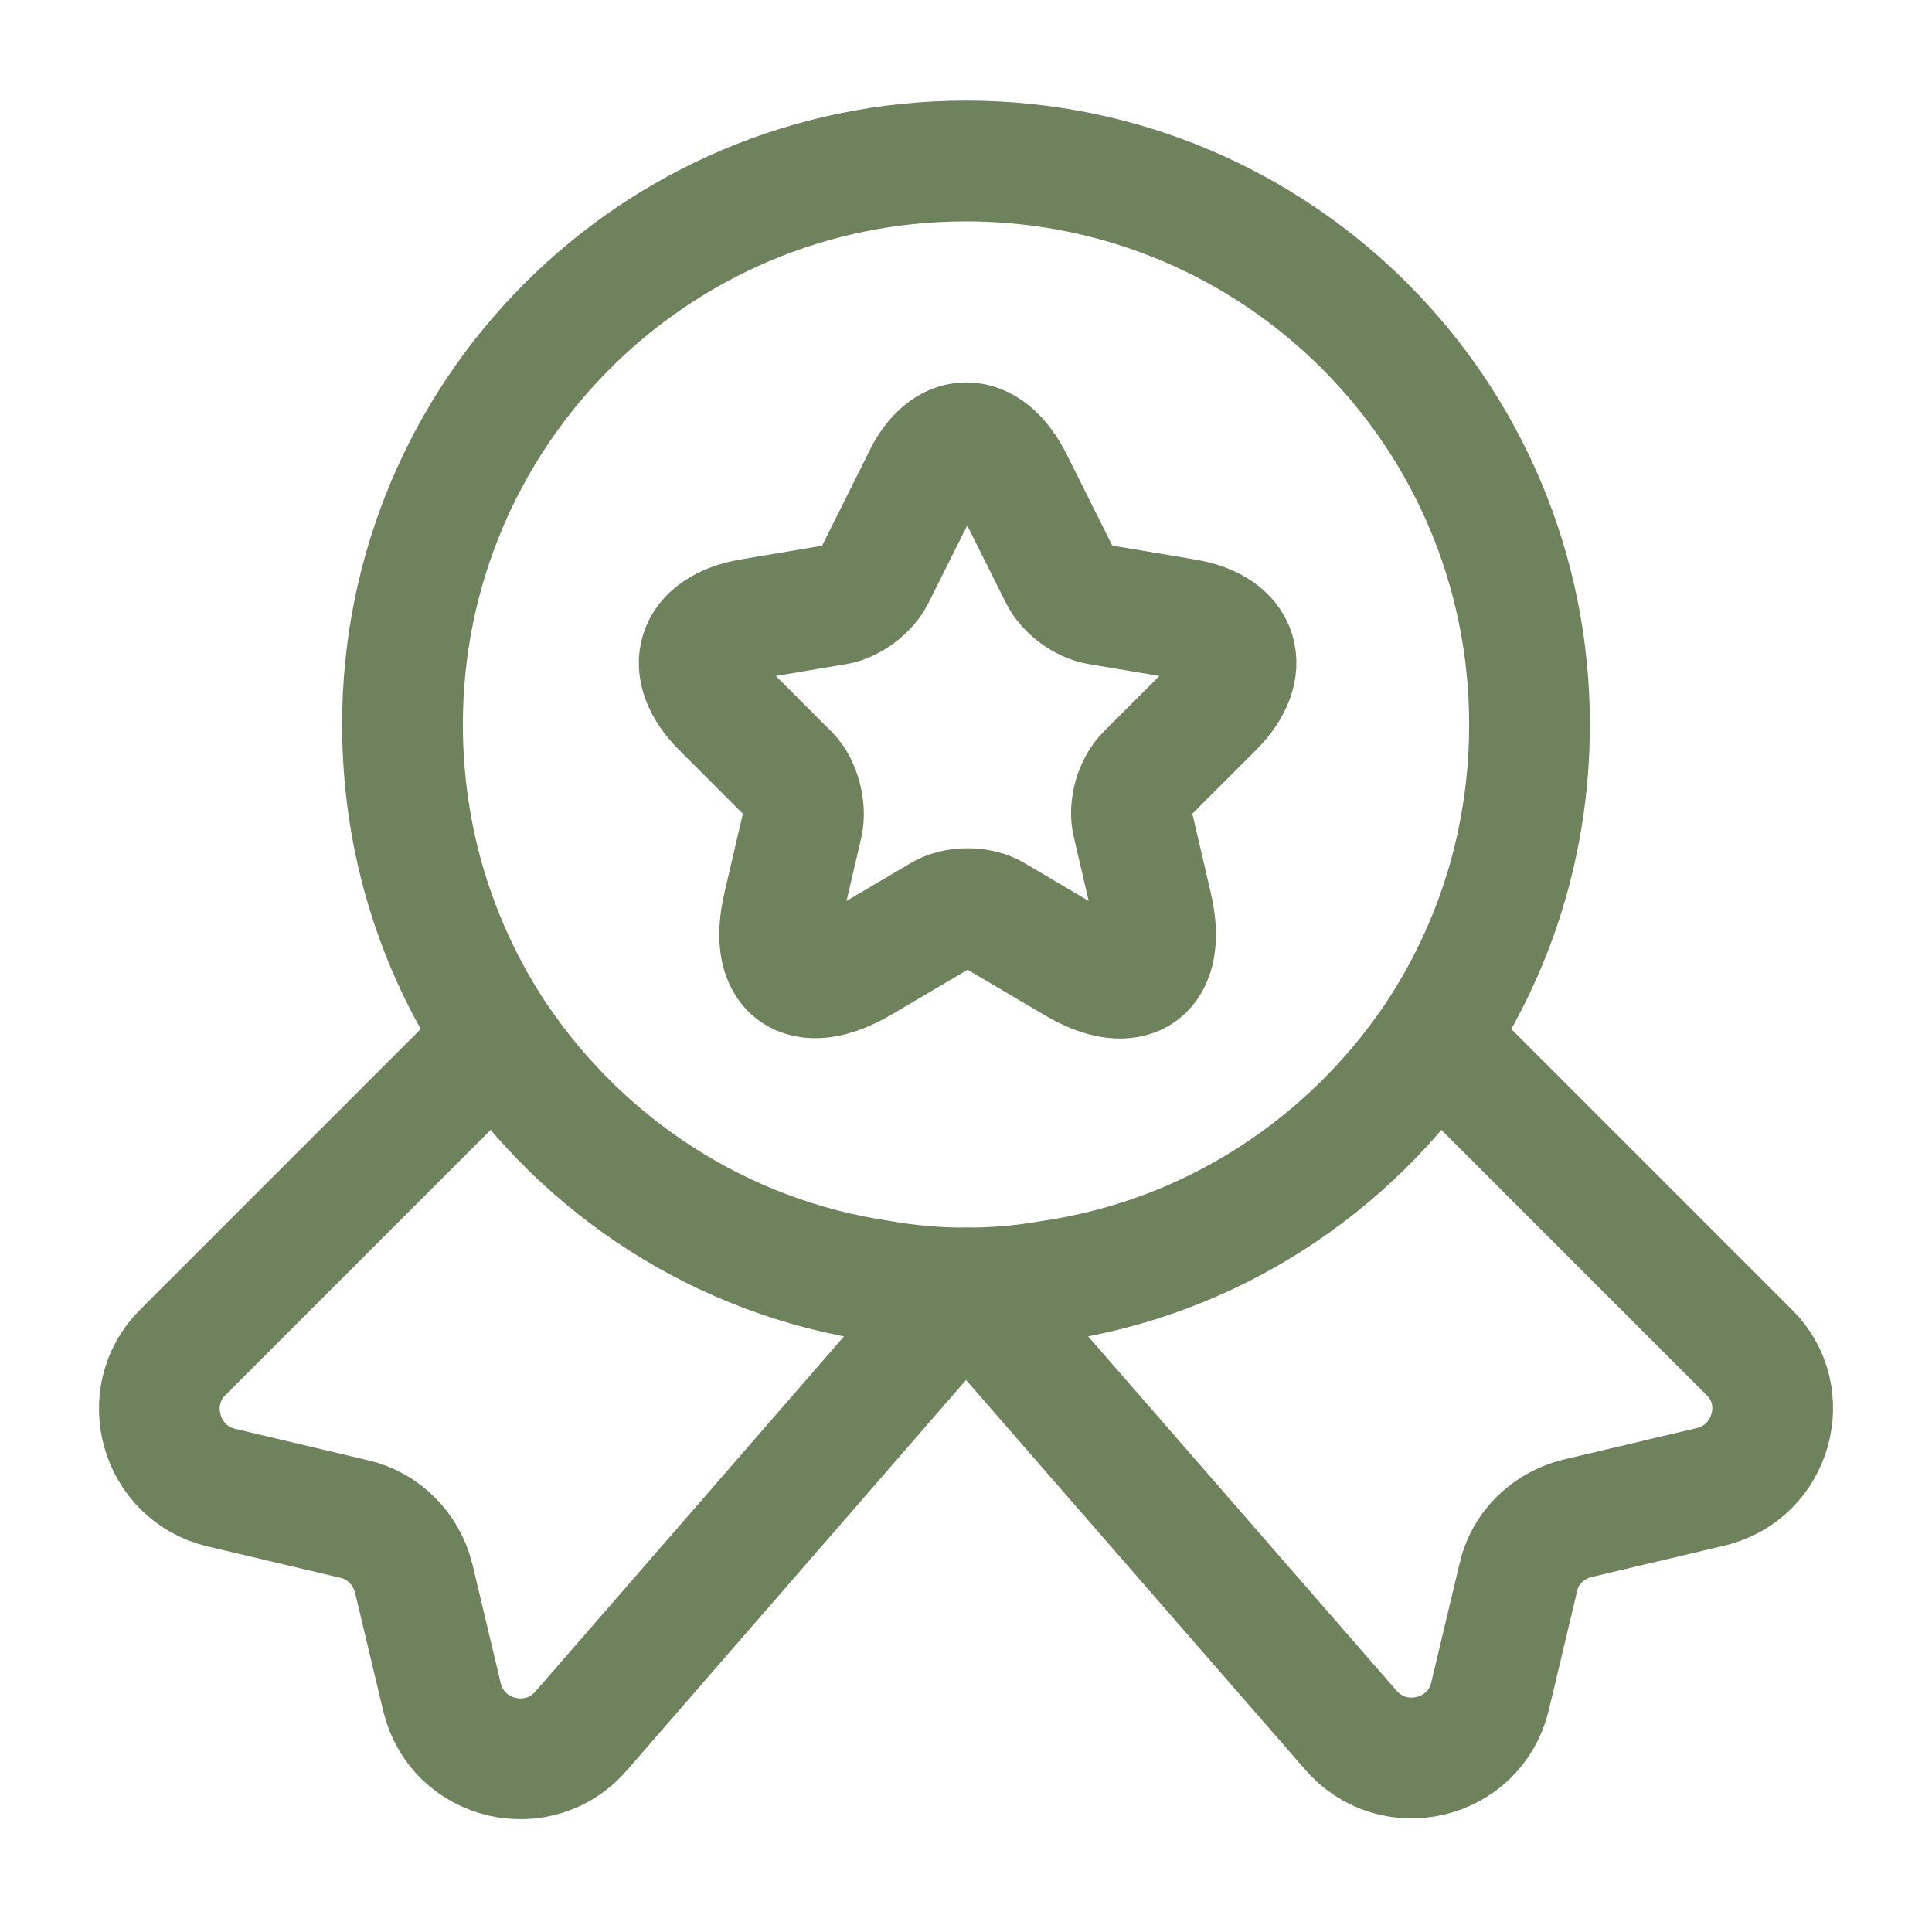 <svg fill="none" height="24" viewBox="0 0 24 24" width="24" xmlns="http://www.w3.org/2000/svg"><g stroke="#6F825E" stroke-linecap="round" stroke-linejoin="round" stroke-width="1.5"><path d="m19 9c0 1.45-.43 2.78-1.17 3.89-1.08 1.6-2.79 2.73-4.78 3.02-.34.06-.69.09-1.05.09s-.71-.03-1.05-.09c-1.99-.29-3.7-1.42-4.78-3.02-.74-1.11-1.17-2.44-1.17-3.89 0-3.87 3.13-7 7-7s7 3.13 7 7z"/><path d="m21.25 18.47-1.65.39c-.37.09-.66.37-.74.74l-.35 1.47c-.19.8-1.21 1.04-1.74.41l-4.77-5.48-4.77 5.49c-.53.63-1.55.39-1.74-.41l-.35-1.47c-.09-.37-.38-.66-.74-.74l-1.65-.39c-.76-.18-1.03-1.13-.48-1.68l3.9-3.9c1.08 1.6 2.79 2.73 4.78 3.02.34.06.69.09 1.05.09s.71-.03 1.05-.09c1.99-.29 3.7-1.42 4.78-3.02l3.9 3.9c.55.54.28 1.49-.48 1.67z"/><path d="m12.58 5.98.59 1.18c.08.16.29.32.48.35l1.07.18c.68.11.84.61.35 1.1l-.83.83c-.14.14-.22.41-.17.61l.24 1.03c.19.81-.24 1.13-.96.7l-1-.59c-.18-.11-.48-.11-.66 0l-1 .59c-.72.42-1.15.11-.96-.7l.24-1.03c.04-.19-.03-.47-.17-.61l-.83-.83c-.49-.49-.33-.98.35-1.1l1.07-.18c.18-.03.39-.19.47-.35l.59-1.18c.29-.64.81-.64 1.13 0z"/></g></svg>